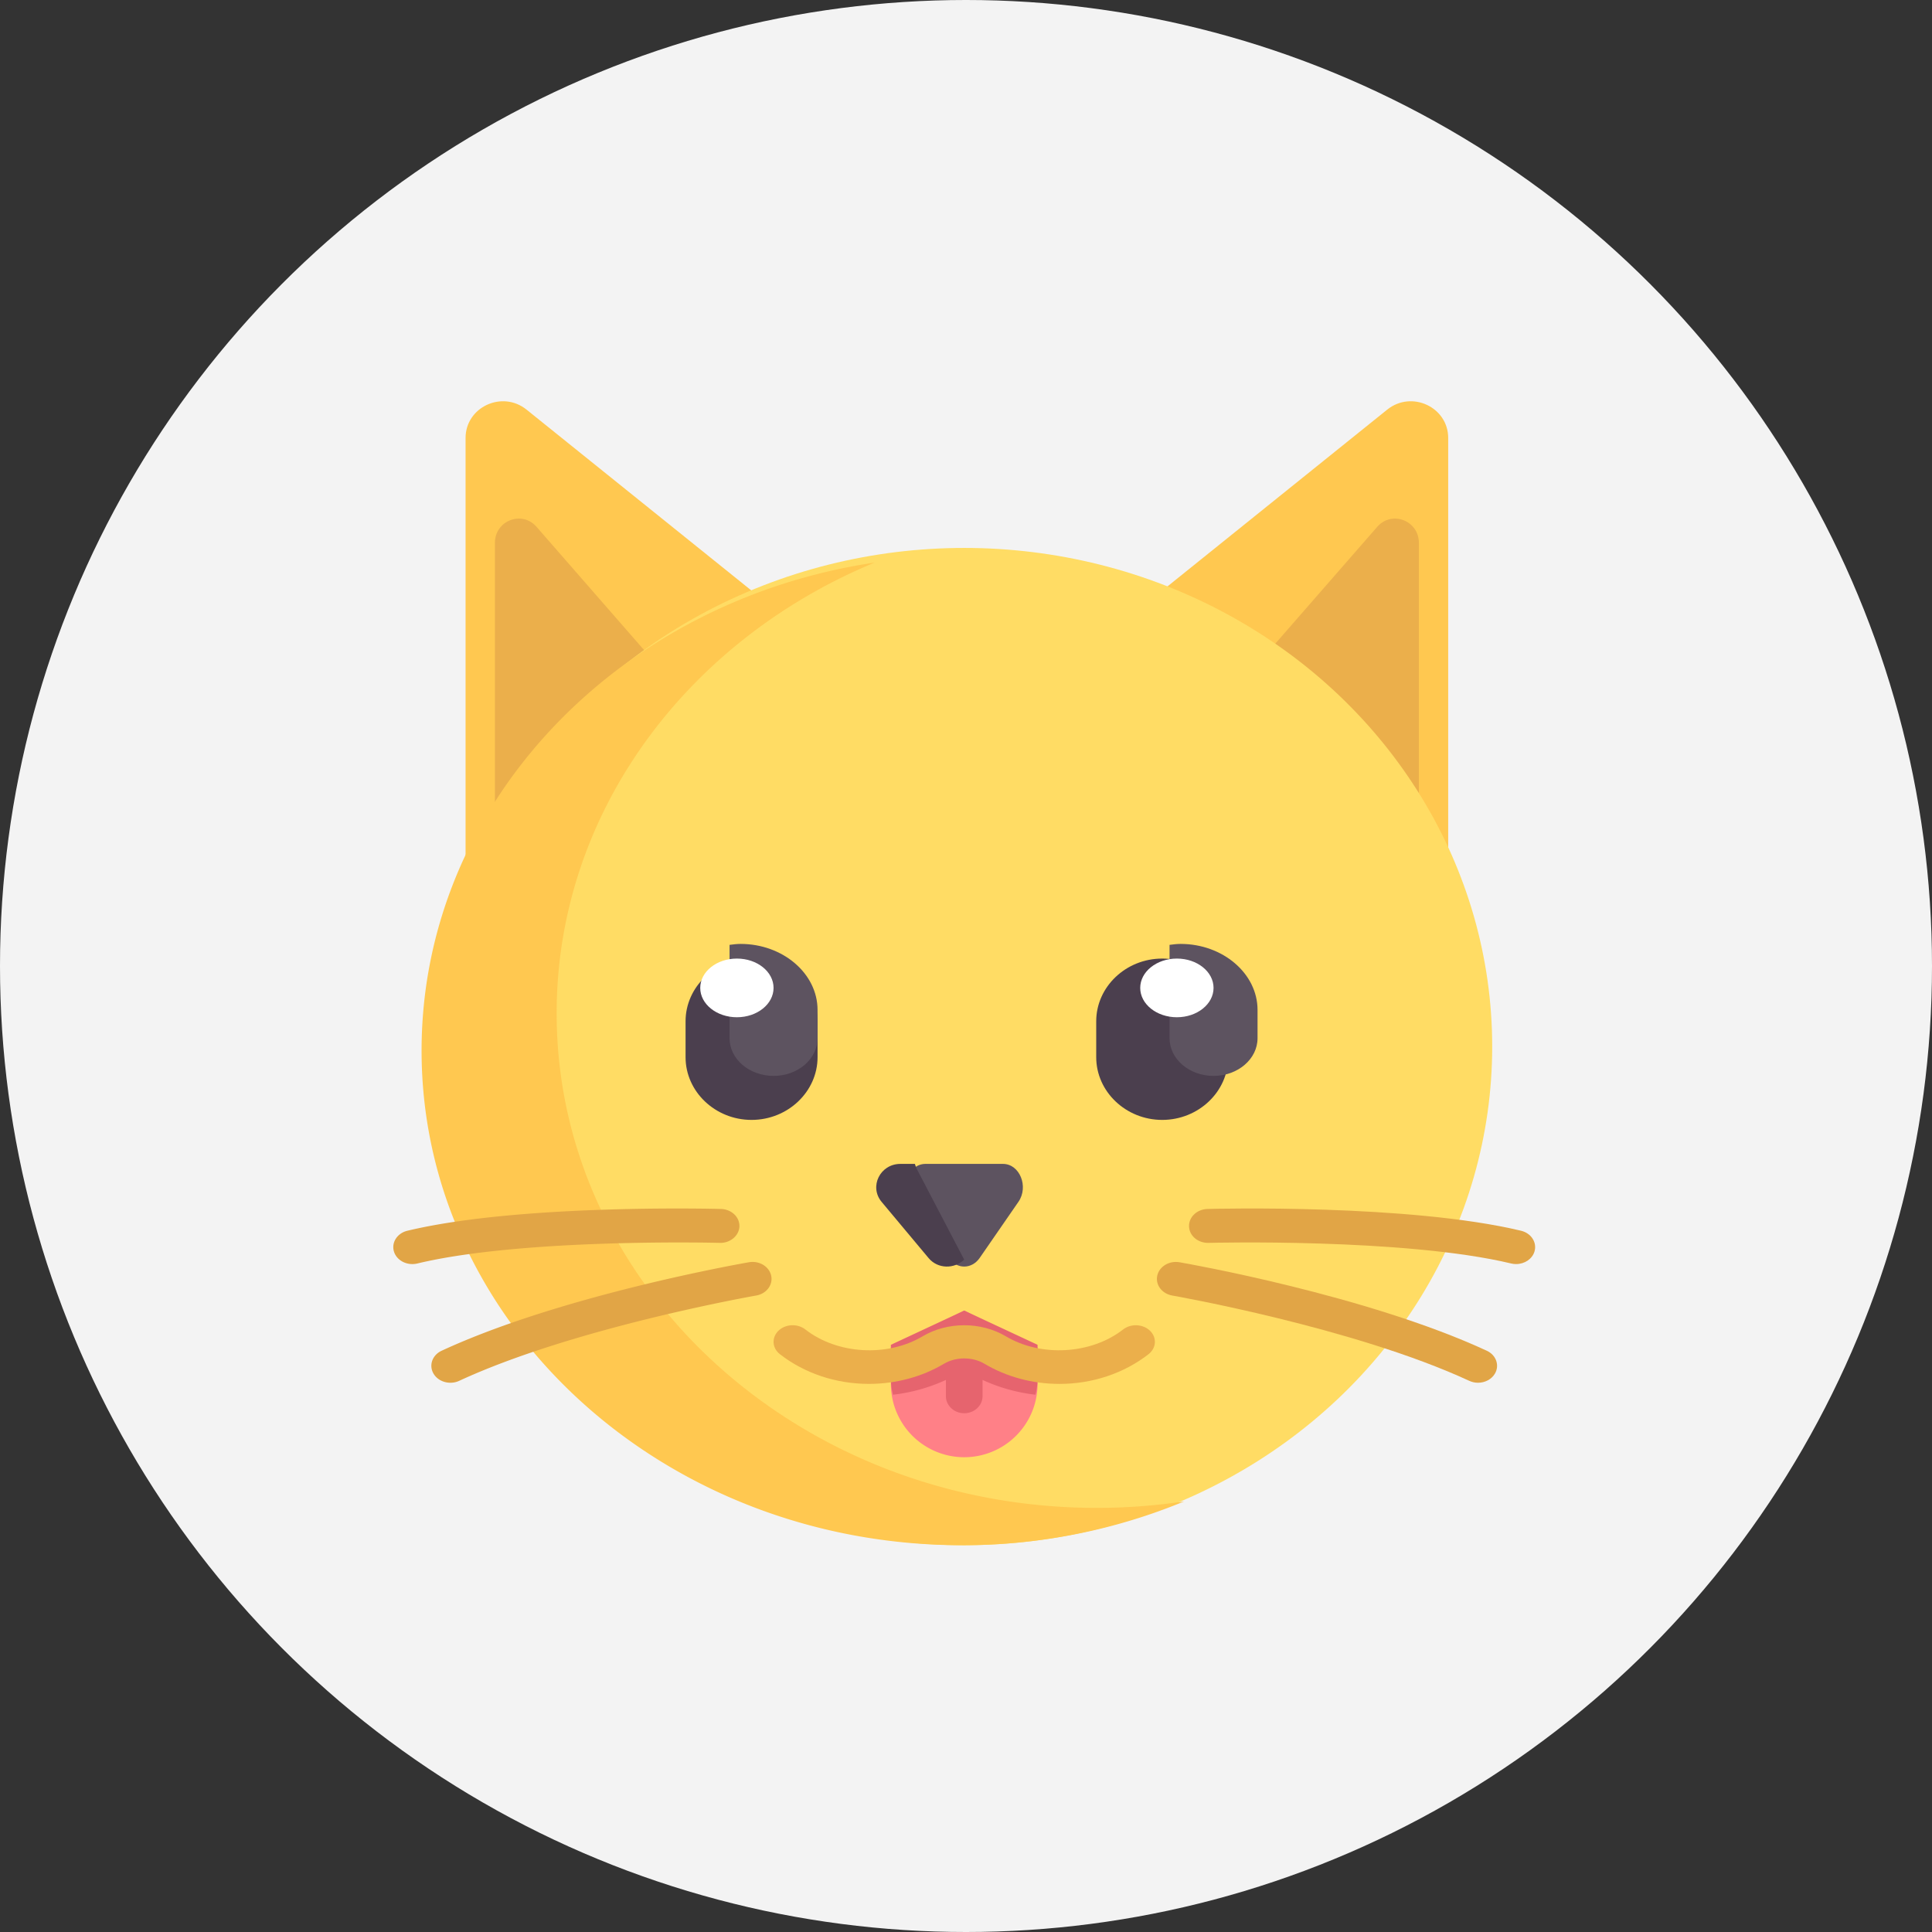 <svg xmlns="http://www.w3.org/2000/svg" width="130" height="130" viewBox="0 0 130 130">
    <rect x="0" y="0" width="130" height="130" fill="#333333" stroke="none"/>
    <g fill="none" fill-rule="evenodd">
        <circle cx="65" cy="65" r="65" fill="#F3F3F3"/>
        <g fill-rule="nonzero" transform="translate(26 27)">
            <path fill="#FFC850" d="M67.35.557c1.642-1.31 4.096-.163 4.096 1.915v33.055L43.815 19.49 67.35.557z"/>
            <path fill="#EBAF4B" d="M69.473 34.54L52.696 24.464 66.674 8.446c.978-1.12 2.799-.418 2.799 1.08V34.54z"/>
            <path fill="#FFC850" d="M9.423.557C7.782-.753 5.327.394 5.327 2.472v33.055L32.96 19.49 9.423.557z"/>
            <path fill="#EBAF4B" d="M7.3 34.54l16.777-10.076L10.1 8.446c-.977-1.12-2.798-.418-2.798 1.08V34.54z"/>
            <ellipse cx="38.88" cy="43.422" fill="#FFDC64" rx="35.527" ry="33.553"/>
            <path fill="#FF8087" d="M43.815 63.652v2.467a4.934 4.934 0 1 1-9.869 0v-2.467l4.934-2.467 4.935 2.467z"/>
            <path fill="#5D5360" d="M41.487 51.316h-5.213c-1.125 0-1.749 1.528-1.041 2.552l2.606 3.775c.536.775 1.546.775 2.082 0l2.607-3.775c.707-1.024.084-2.552-1.041-2.552z"/>
            <g fill="#E1A546">
                <path d="M73.453 66.042c-.199 0-.4-.041-.59-.129-7.742-3.586-19.86-5.717-19.982-5.739-.694-.12-1.147-.72-1.012-1.338.136-.619.802-1.022 1.502-.901.51.089 12.6 2.214 20.674 5.954.627.29.872.98.545 1.539-.228.39-.674.614-1.137.614zM76.016 58.057c-.11 0-.222-.013-.333-.04-7.178-1.718-20.229-1.392-20.357-1.387-.72.018-1.298-.476-1.319-1.106-.021-.63.535-1.156 1.241-1.175.55-.015 13.561-.34 21.1 1.465.683.164 1.087.79.904 1.398-.154.51-.67.844-1.236.845z"/>
            </g>
            <path fill="#FFC850" d="M47.812 74.463c-20.079 0-36.356-14.9-36.356-33.279 0-13.496 8.782-25.107 21.397-30.329-17.287 2.57-30.486 16.292-30.486 32.841 0 18.38 16.277 33.279 36.356 33.279 5.335 0 10.396-1.06 14.96-2.95a39.894 39.894 0 0 1-5.87.438z"/>
            <g fill="#E1A546">
                <path d="M4.307 66.042c-.462 0-.909-.223-1.137-.614-.327-.56-.082-1.248.545-1.539 8.075-3.74 20.164-5.865 20.674-5.954.695-.124 1.366.283 1.502.901.135.619-.318 1.218-1.012 1.338-.122.022-12.24 2.153-19.982 5.74-.189.087-.39.128-.59.128zM1.744 58.057c-.565 0-1.082-.336-1.236-.845-.183-.609.222-1.234.904-1.398 7.54-1.806 20.549-1.478 21.1-1.465.707.02 1.263.545 1.241 1.175-.021.63-.633 1.129-1.318 1.106-.132-.004-13.184-.332-20.357 1.388a1.43 1.43 0 0 1-.334.039z"/>
            </g>
            <path fill="#4B3F4E" d="M24.57 48.356c-2.442 0-4.44-1.9-4.44-4.222v-2.412c0-2.322 1.998-4.222 4.44-4.222 2.443 0 4.442 1.9 4.442 4.222v2.412c0 2.322-1.999 4.222-4.441 4.222z"/>
            <path fill="#5D5360" d="M23.83 36.514c-.253 0-.496.033-.74.064v6.28c0 1.401 1.326 2.537 2.961 2.537 1.635 0 2.96-1.136 2.96-2.537v-1.904c0-2.442-2.33-4.44-5.18-4.44z"/>
            <ellipse cx="23.584" cy="39.474" fill="#FFF" rx="2.467" ry="1.974"/>
            <path fill="#4B3F4E" d="M52.203 48.356c-2.443 0-4.441-1.9-4.441-4.222v-2.412c0-2.322 1.998-4.222 4.44-4.222 2.443 0 4.442 1.9 4.442 4.222v2.412c0 2.322-1.999 4.222-4.441 4.222z"/>
            <path fill="#5D5360" d="M53.436 36.514c-.253 0-.496.033-.74.064v6.28c0 1.401 1.326 2.537 2.96 2.537 1.636 0 2.961-1.136 2.961-2.537v-1.904c0-2.442-2.331-4.44-5.18-4.44z"/>
            <ellipse cx="53.19" cy="39.474" fill="#FFF" rx="2.467" ry="1.974"/>
            <path fill="#4B3F4E" d="M38.855 57.714l-3.162-6.051c-.057-.11-.09-.23-.133-.347h-.974c-1.365 0-2.121 1.53-1.263 2.557l3.162 3.782c.613.734 1.724.75 2.395.098-.007-.014-.017-.024-.025-.039z"/>
            <path fill="#E6646E" d="M38.88 61.185l-4.934 2.303v2.302c0 .366.057.717.143 1.057 1.241-.143 2.44-.479 3.558-.994v1.089c0 .635.552 1.151 1.233 1.151.682 0 1.234-.515 1.234-1.151v-1.089a11.71 11.71 0 0 0 3.557.994c.087-.34.144-.691.144-1.057v-2.302l-4.935-2.303z"/>
            <path fill="#EBAF4B" d="M45.295 66.12c-1.815 0-3.564-.47-5.057-1.358-.799-.475-1.916-.475-2.716 0-1.493.888-3.241 1.357-5.056 1.357-2.208 0-4.335-.71-5.989-2-.527-.412-.57-1.118-.098-1.576.473-.46 1.282-.497 1.812-.086 2.154 1.682 5.526 1.865 7.883.463 1.679-.997 3.935-.997 5.612 0 2.358 1.402 5.73 1.218 7.884-.462.527-.411 1.337-.374 1.812.086.473.459.428 1.164-.1 1.576-1.653 1.29-3.78 2-5.987 2z"/>
        </g>
    </g>
</svg>
